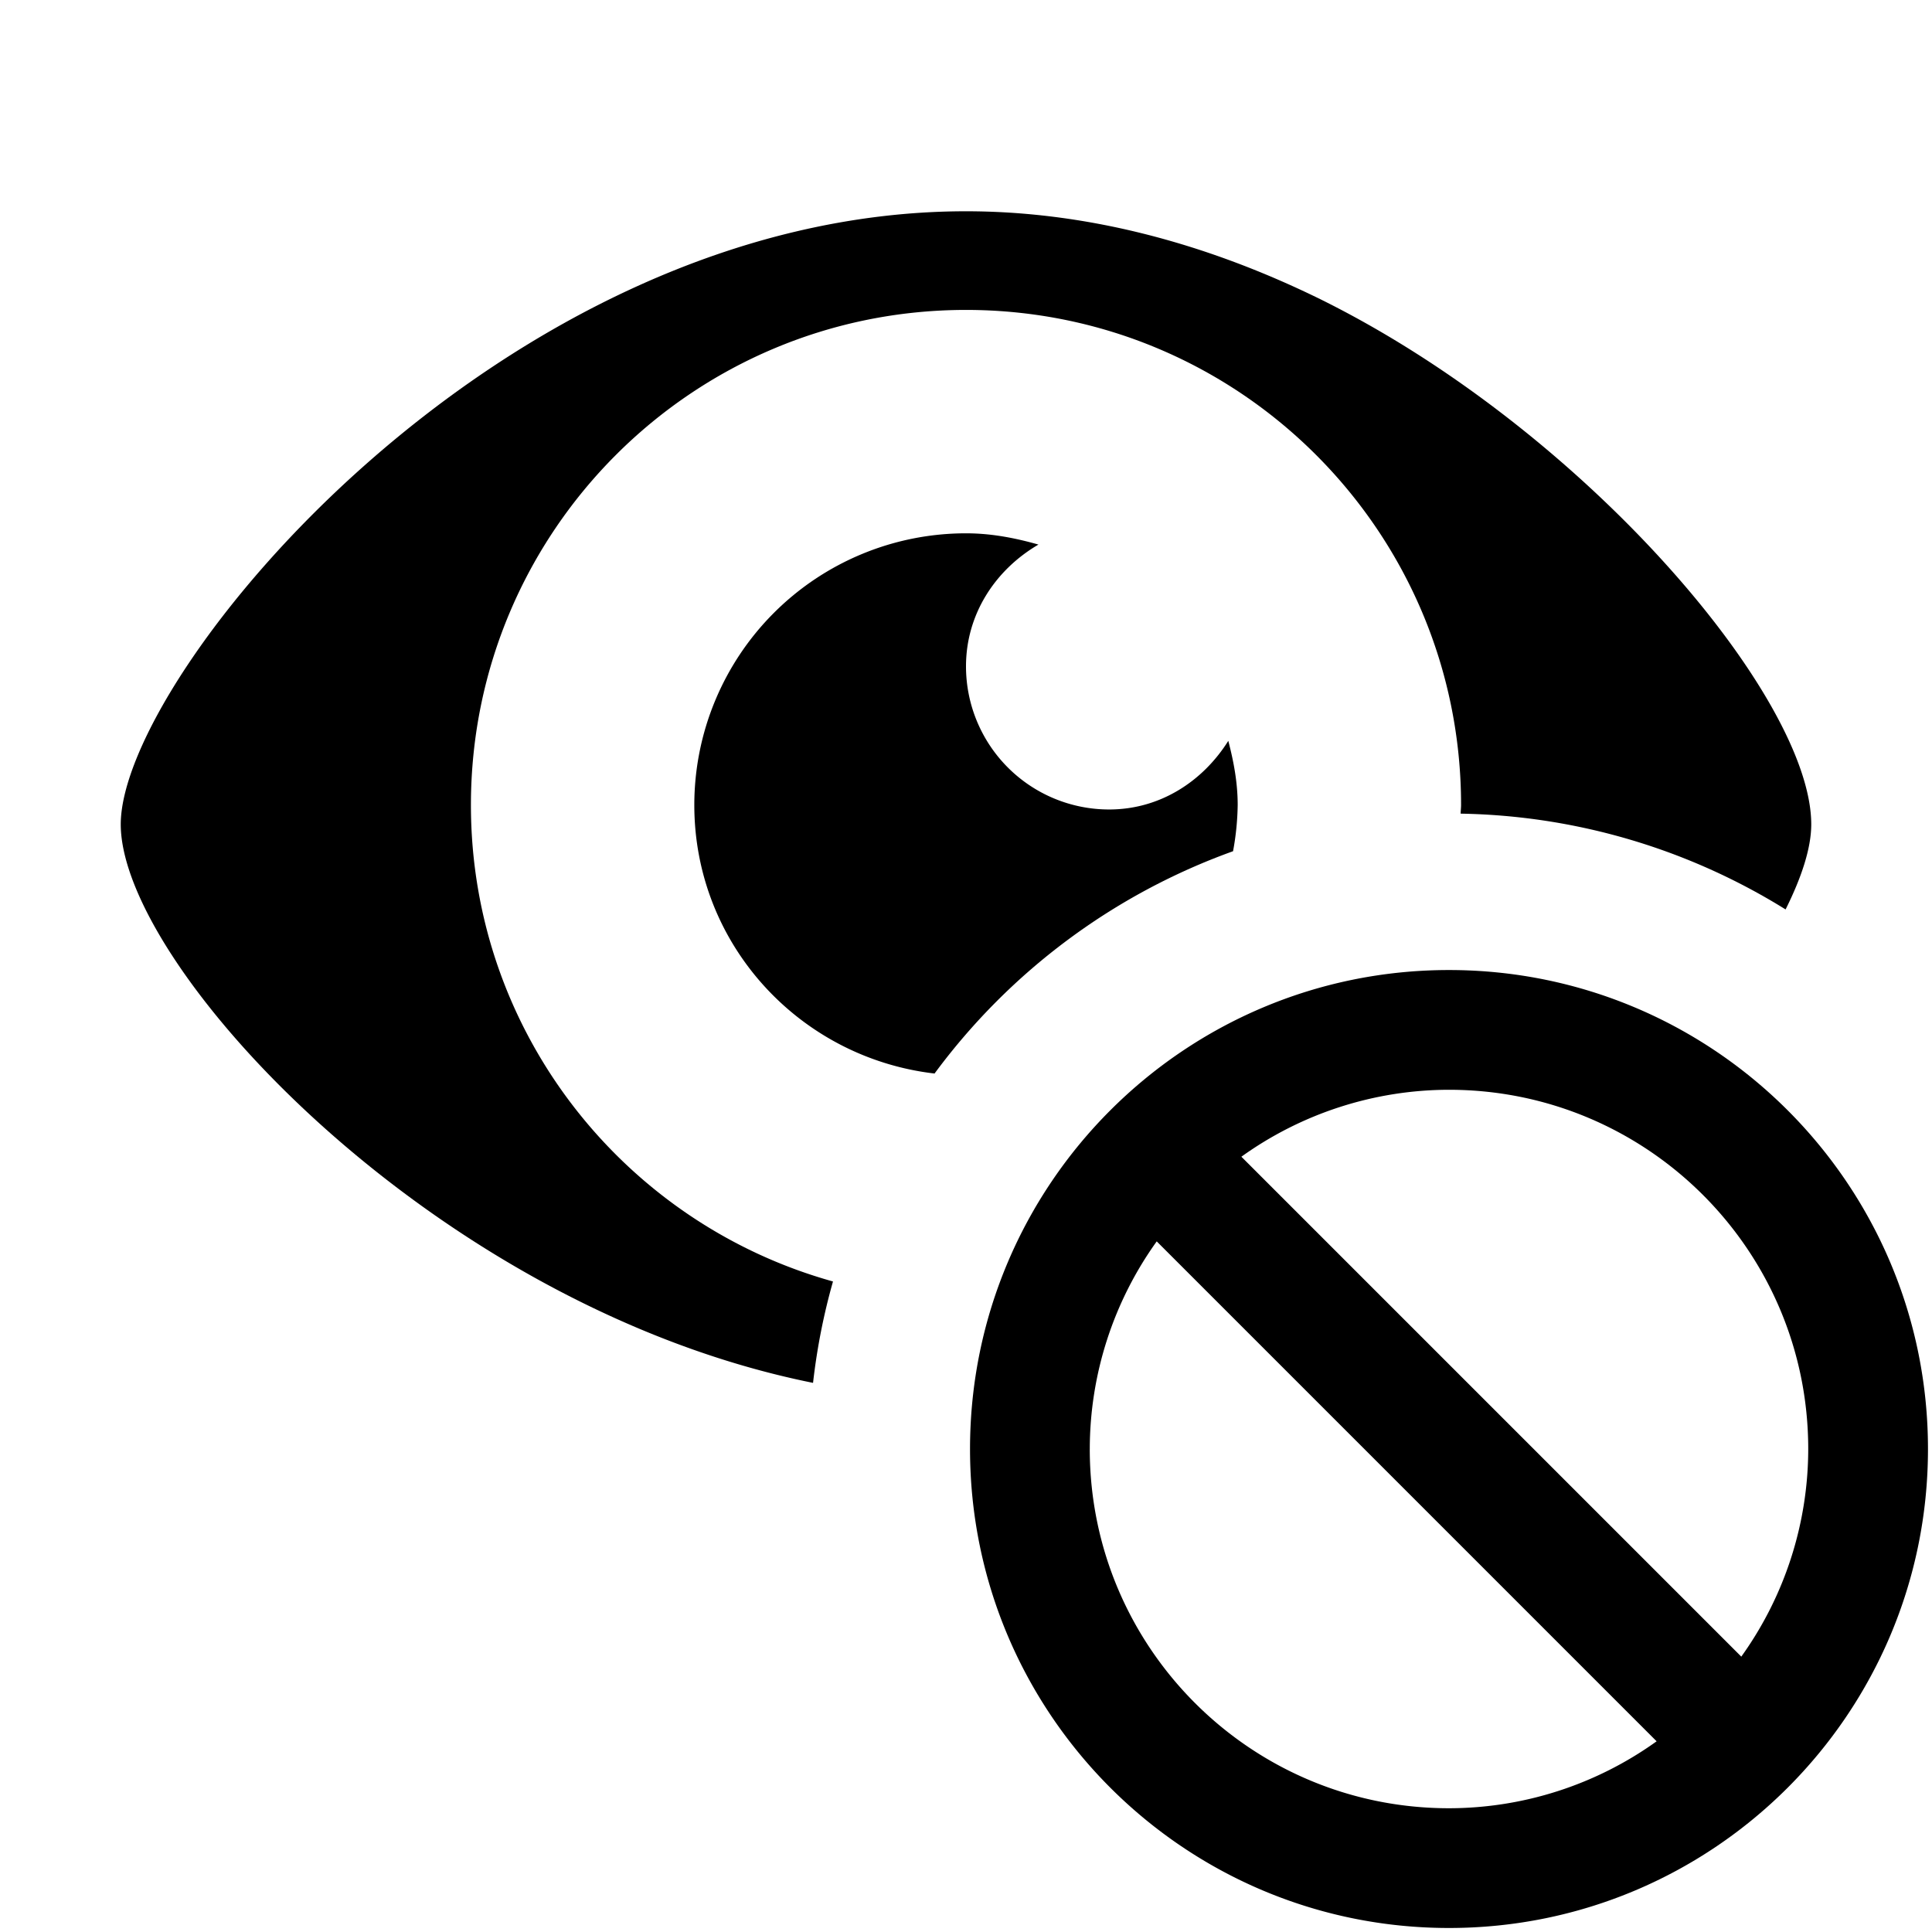 <svg xmlns="http://www.w3.org/2000/svg" width="1152" height="1152" viewBox="0 0 1152 1152"><title>ViewOff_24</title><path d="M864 578.405c-157.734 0-285.6 127.872-285.6 285.6s127.863 285.6 285.6 285.6 285.6-127.869 285.6-285.6-127.866-285.6-285.6-285.6zm214.2 285.6a212.605 212.605 0 0 1-39.914 123.8L740.2 689.722A212.629 212.629 0 0 1 864 649.808c118.3 0 214.2 95.9 214.2 214.198zm-428.391 0a212.6 212.6 0 0 1 39.914-123.8L987.8 1038.293a212.629 212.629 0 0 1-123.8 39.914c-118.3 0-214.2-95.9-214.2-214.201zM735.234 507.563A161.8 161.8 0 0 0 738 480c0-13.324-2.391-25.945-5.6-38.25-15.1 24.05-40.6 40.922-71.064 40.922A85.34 85.34 0 0 1 576 397.336c0-31.477 17.836-57.82 43.2-72.621C605.367 320.789 591.094 318 576 318a162 162 0 0 0-162 162c0 83.051 62.719 150.7 143.25 160.113a381.784 381.784 0 0 1 177.984-132.55z"/><path d="M496.688 764.109C372.234 729.422 280.8 615.5 280.8 480c0-163.043 132.164-295.2 295.2-295.2S871.2 316.957 871.2 480c0 1.734-.234 3.422-.258 5.156a379.1 379.1 0 0 1 193.758 57.117c9.609-19.23 15.3-36.715 15.3-50.742 0-75.656-134.859-234.914-292.383-312.961-71.039-34.91-142.242-52.593-211.617-52.593-277.242 0-504 276.012-504 365.555 0 84.914 187.172 287.613 412.8 333.035a376.126 376.126 0 0 1 11.888-60.458z"/></svg>